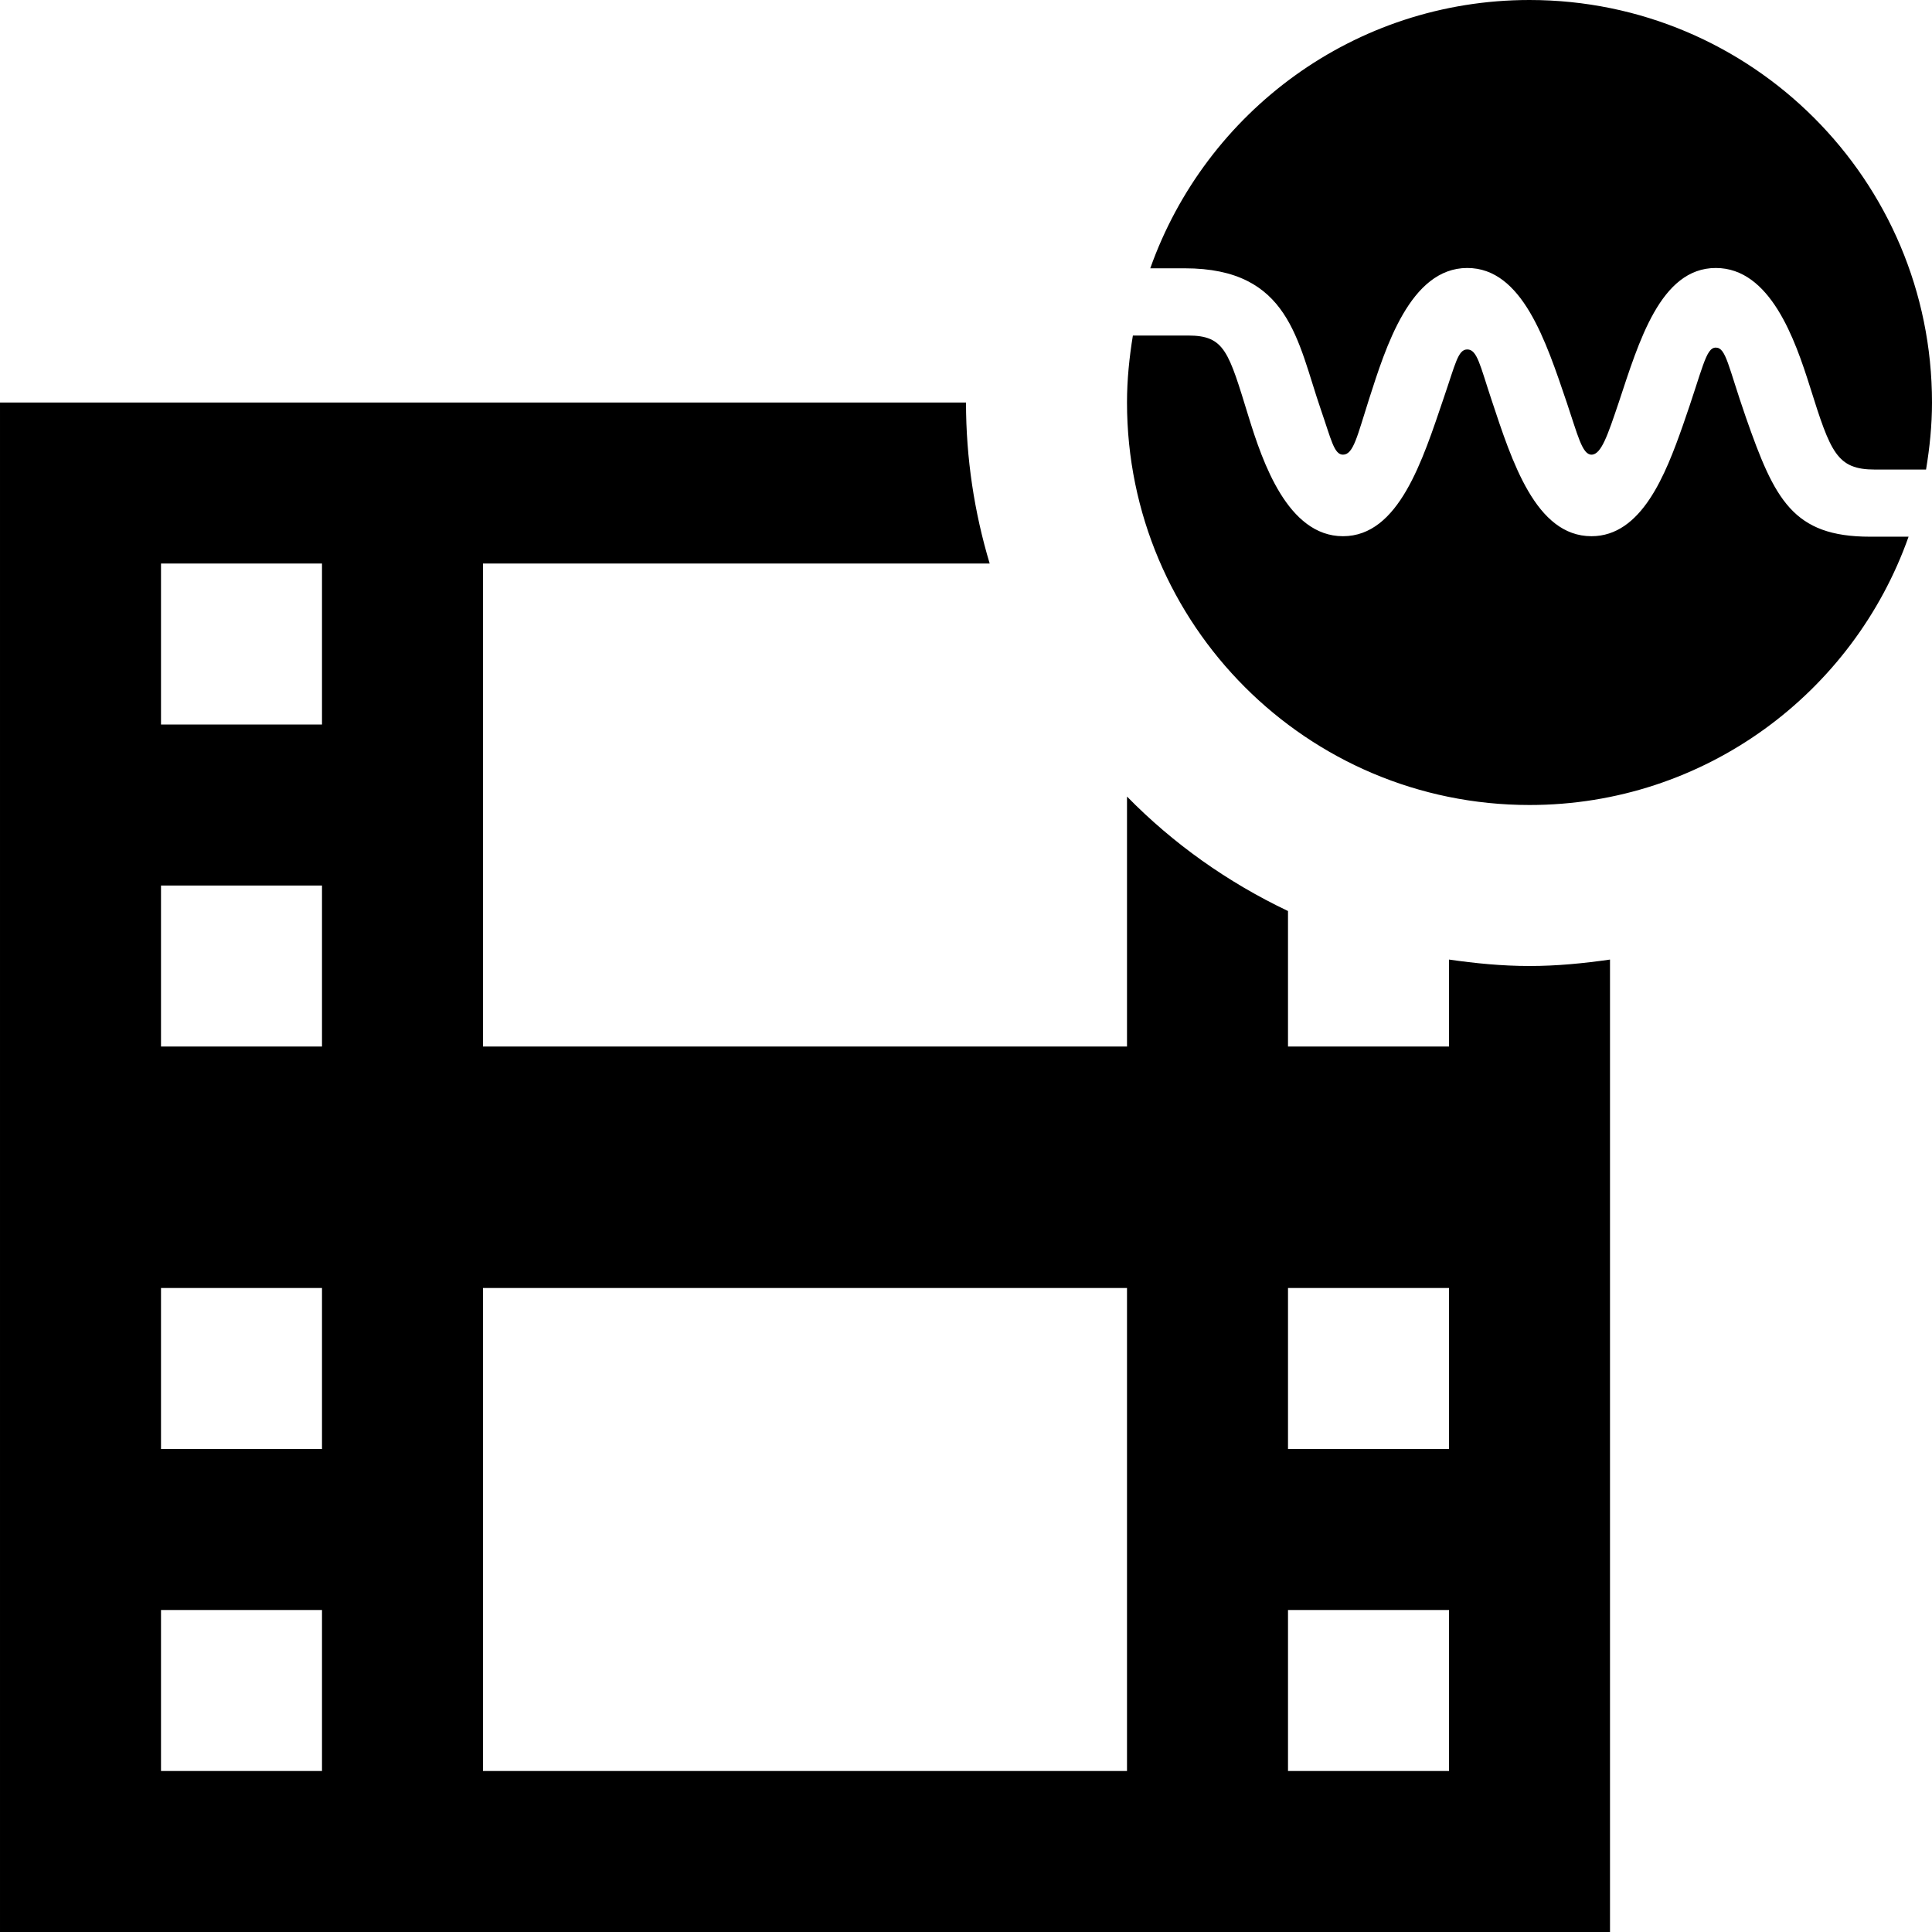 <svg xmlns="http://www.w3.org/2000/svg" width="24" height="24" viewBox="0 0 24 24"><path d="M19 12c-.341 0-.673-.033-1-.08v1.08h-2v-1.683c-.749-.356-1.427-.837-2-1.422v3.105h-8v-6h6.294c-.19-.634-.294-1.305-.294-2h-12v19h20v-12.08c-.327.047-.659.08-1 .08zm-15 10h-2v-2h2v2zm0-4h-2v-2h2v2zm0-5h-2v-2h2v2zm0-4h-2v-2h2v2zm10 13h-8v-6h8v6zm4 0h-2v-2h2v2zm0-4h-2v-2h2v2zm-3.711-14.667c.688-1.941 2.534-3.333 4.711-3.333 2.762 0 5 2.239 5 5 0 .285-.029.562-.074.833h-.635c-.474 0-.55-.211-.806-1.025-.186-.589-.493-1.479-1.171-1.479-.689 0-.957.923-1.205 1.669-.137.405-.217.65-.339.65-.116 0-.171-.245-.308-.65-.258-.759-.551-1.669-1.235-1.669-.711 0-1.016.995-1.22 1.628-.147.46-.194.691-.324.691-.111 0-.146-.187-.275-.56-.293-.85-.386-1.755-1.691-1.755h-.428zm8.941 3.334c-.957 0-1.185-.459-1.543-1.485-.221-.636-.245-.864-.373-.864-.126 0-.161.262-.408.964-.216.615-.514 1.379-1.136 1.379-.693 0-.987-.927-1.243-1.698-.142-.427-.177-.622-.3-.622-.115 0-.146.175-.291.598-.265.781-.559 1.722-1.253 1.722-.687 0-1-.926-1.171-1.479-.252-.818-.297-1.014-.755-1.014h-.684c-.044.27-.073.547-.073.832 0 2.761 2.238 5 5 5 2.177 0 4.022-1.392 4.709-3.333h-.479z"/></svg>
